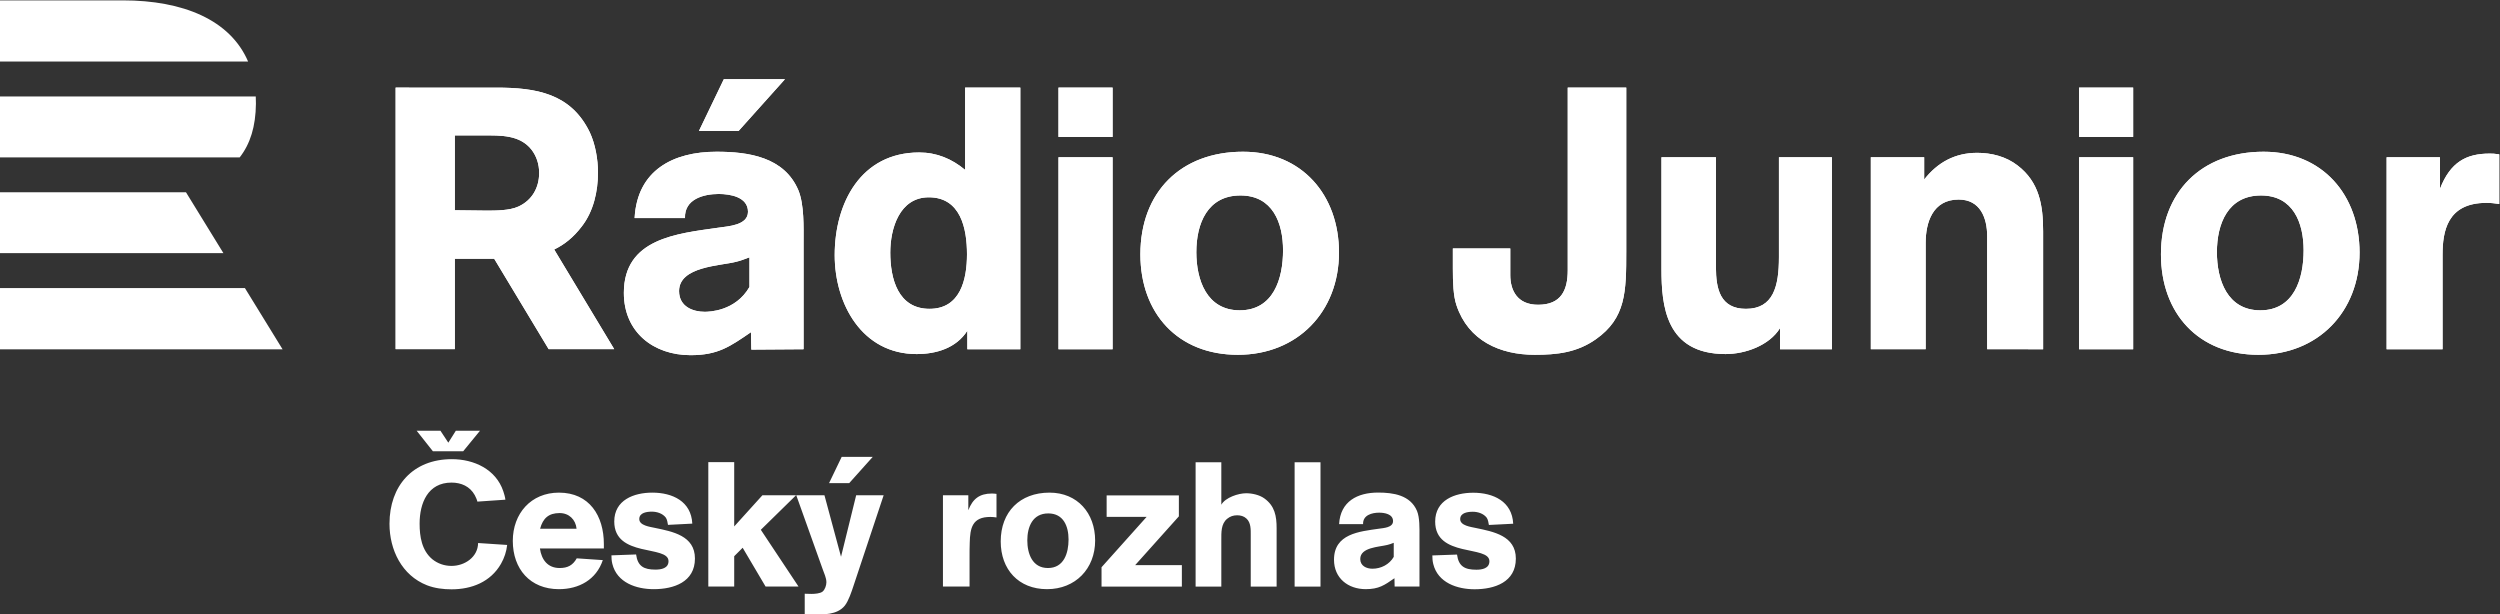 <?xml version="1.0" encoding="UTF-8" standalone="no"?>
<!-- Created with Inkscape (http://www.inkscape.org/) -->

<svg
   xmlns:dc="http://purl.org/dc/elements/1.1/"
   xmlns:cc="http://creativecommons.org/ns#"
   xmlns:rdf="http://www.w3.org/1999/02/22-rdf-syntax-ns#"
   xmlns:svg="http://www.w3.org/2000/svg"
   xmlns="http://www.w3.org/2000/svg"
   xmlns:sodipodi="http://sodipodi.sourceforge.net/DTD/sodipodi-0.dtd"
   xmlns:inkscape="http://www.inkscape.org/namespaces/inkscape"
   version="1.1"
   id="svg2"
   xml:space="preserve"
   width="406.061"
   height="99.782"
   viewBox="0 0 406.061 99.782"
   sodipodi:docname="Radio Junior.svg"
   inkscape:version="0.92.0 r15299"><rect x="0" y="0" width="406.061" height="99.782" fill="#333333" stroke="none"/><defs
     id="defs6" /><sodipodi:namedview
     pagecolor="#ffffff"
     bordercolor="#666666"
     borderopacity="1"
     objecttolerance="10"
     gridtolerance="10"
     guidetolerance="10"
     inkscape:pageopacity="0"
     inkscape:pageshadow="2"
     inkscape:window-width="1920"
     inkscape:window-height="1017"
     id="namedview4"
     showgrid="false"
     fit-margin-top="0"
     fit-margin-left="0"
     fit-margin-right="0"
     fit-margin-bottom="0"
     inkscape:zoom="0.56651931"
     inkscape:cx="-41.169956"
     inkscape:cy="43.089181"
     inkscape:window-x="-8"
     inkscape:window-y="-8"
     inkscape:window-maximized="1"
     inkscape:current-layer="g10" /><g
     id="g10"
     inkscape:groupmode="layer"
     inkscape:label="-Radio_Junior-H-RGB"
     transform="matrix(1.333,0,0,-1.333,-75.591,245.669)"><g
       id="g12"
       transform="translate(56.693,149.2)"
       style="fill:#ffffff;fill-opacity:1"><path
         d="m 0,0 h 29.854 l 4.593,-7.467 H 0 Z M 0,11.667 V 4.252 h 27.237 l -4.56,7.415 z m 29.22,4.252 H 0 v 7.428 h 31.178 c 0.015,-0.291 0.023,-0.585 0.02,-0.886 -0.026,-2.764 -0.687,-4.895 -1.978,-6.542 M 14.991,35.052 H 0 v -7.453 h 30.245 c -2.185,5.092 -7.94,7.453 -15.254,7.453"
         style="fill:#ffffff;fill-opacity:1;fill-rule:nonzero;stroke:none"
         id="path14"
         inkscape:connector-curvature="0" /></g><g
       id="g16"
       transform="translate(127.587,156.695)"
       style="fill:#ffffff;fill-opacity:1"><path
         d="m 0,0 c 1.443,1.85 1.983,4.287 1.983,6.589 0,1.58 -0.316,3.43 -0.991,4.875 -2.3,4.784 -6.582,5.461 -11.404,5.461 H -22.673 V -14.94 h 7.212 v 11.013 h 4.801 L -4.026,-14.94 H 3.96 L -3.354,-2.797 C -2.141,-2.216 -1.019,-1.34 0,0 Z m -5.184,6.544 c 0,-1.805 -0.857,-3.34 -2.525,-4.107 C -8.79,1.94 -10.458,1.94 -11.63,1.94 c -1.262,0 -2.569,0.045 -3.831,0.045 v 9.118 h 3.471 c 2.073,0 4.417,0.089 5.86,-1.716 0.631,-0.812 0.946,-1.805 0.946,-2.843 z M 24.765,17.95 h -7.447 l -3.031,-6.302 h 4.829 z M 20.442,-7.366 c -1.716,-2.979 -4.966,-3.025 -5.463,-3.025 -1.355,0 -3.115,0.587 -3.115,2.529 0,3.025 5.101,3.07 6.953,3.567 0.587,0.135 0.993,0.316 1.625,0.541 z m 6.592,5.418 c 0,1.897 0.09,4.606 -0.632,6.367 -1.716,4.063 -6.095,4.695 -9.978,4.695 -5.283,0 -9.662,-2.257 -9.978,-8.082 h 6.14 c -0.09,2.303 2.257,2.935 4.109,2.935 1.399,0 3.566,-0.361 3.566,-2.167 0,-1.671 -2.438,-1.761 -3.612,-1.942 -5.056,-0.722 -11.513,-1.309 -11.513,-7.946 0,-4.786 3.612,-7.585 8.127,-7.585 3.341,0 4.786,1.038 7.36,2.799 l 0.045,-2.122 6.366,0.045 z M 53.446,-14.951 V 16.925 H 46.719 V 6.902 c -1.625,1.354 -3.476,2.122 -5.598,2.122 -7.089,0 -10.295,-6.141 -10.295,-12.507 0,-5.959 3.341,-12.055 9.978,-12.055 2.393,0 4.832,0.723 6.186,2.845 v -2.258 z m -6.501,11.559 c 0,-3.071 -0.813,-6.637 -4.56,-6.637 -3.838,0 -4.786,3.657 -4.786,6.862 0,2.935 1.129,6.728 4.695,6.728 3.883,0 4.651,-3.793 4.651,-6.953 z M 64.688,8.437 h -6.592 v -23.388 h 6.592 z m 0,8.488 H 58.096 V 10.92 H 64.688 Z M 92.275,-3.167 c 0,6.999 -4.515,12.281 -11.694,12.281 -7.585,0 -12.506,-4.921 -12.506,-12.506 0,-7.179 4.56,-12.236 11.874,-12.236 7.269,0 12.326,5.237 12.326,12.461 z m -6.818,0.271 c 0,-3.476 -1.173,-7.314 -5.282,-7.314 -4.018,0 -5.283,3.702 -5.283,7.089 0,3.476 1.355,6.907 5.373,6.907 3.928,0 5.192,-3.341 5.192,-6.682 z m 34.689,19.821 V -5.334 c 0,-2.438 -0.813,-4.199 -3.612,-4.199 -2.574,0 -3.387,1.806 -3.387,3.612 v 3.251 h -6.998 v -2.438 c 0,-1.625 0.045,-3.341 0.452,-4.515 1.445,-4.289 5.282,-6.005 9.526,-6.005 2.709,0 5.147,0.271 7.45,1.896 3.657,2.574 3.702,5.779 3.702,10.701 v 19.956 z m 32.192,-31.876 V 8.437 h -6.457 V -3.754 c 0,-3.521 -0.677,-6.275 -4.018,-6.275 -3.161,0 -3.657,2.483 -3.657,5.056 v 13.41 h -6.638 V -5.198 c 0,-4.425 0.497,-10.34 7.811,-10.34 2.393,0 5.328,1.039 6.637,3.161 v -2.574 z m 25.735,0 v 14.358 c 0,3.16 -0.452,6.005 -3.116,8.037 -1.399,1.083 -3.16,1.535 -4.921,1.535 -2.709,0 -4.831,-1.174 -6.456,-3.251 v 2.709 h -6.502 v -23.388 h 6.682 v 12.958 c 0,2.484 0.858,5.283 4.019,5.283 2.618,0 3.476,-2.213 3.476,-4.47 v -13.771 z m 10.971,23.388 h -6.592 v -23.388 h 6.592 z m 0,8.488 h -6.592 v -6.005 h 6.592 z m 27.587,-20.092 c 0,6.999 -4.515,12.281 -11.694,12.281 -7.585,0 -12.507,-4.921 -12.507,-12.506 0,-7.179 4.56,-12.236 11.875,-12.236 7.269,0 12.326,5.237 12.326,12.461 z m -6.818,0.271 c 0,-3.476 -1.174,-7.314 -5.282,-7.314 -4.019,0 -5.283,3.702 -5.283,7.089 0,3.476 1.354,6.907 5.373,6.907 3.928,0 5.192,-3.341 5.192,-6.682 z m 16.615,11.333 h -6.502 v -23.388 h 6.818 v 11.514 c 0,2.799 0.542,6.32 5.328,6.32 0.587,0 0.948,-0.045 1.58,-0.135 v 6.05 c -0.587,0.09 -0.858,0.09 -1.174,0.09 -2.844,0 -4.786,-1.038 -6.05,-4.289 v 3.838"
         style="fill:#ffffff;fill-opacity:1;fill-rule:nonzero;stroke:none"
         id="path18"
         inkscape:connector-curvature="0" /></g><g
       id="g20"
       transform="translate(127.587,156.695)"
       style="fill:#ffffff;fill-opacity:1"><path
         d="m 0,0 c 1.443,1.85 1.983,4.287 1.983,6.589 0,1.58 -0.316,3.43 -0.991,4.875 -2.3,4.784 -6.582,5.461 -11.404,5.461 H -22.673 V -14.94 h 7.212 v 11.013 h 4.801 L -4.026,-14.94 H 3.96 L -3.354,-2.797 C -2.141,-2.216 -1.019,-1.34 0,0 Z m -5.184,6.544 c 0,-1.805 -0.857,-3.34 -2.525,-4.107 C -8.79,1.94 -10.458,1.94 -11.63,1.94 c -1.262,0 -2.569,0.045 -3.831,0.045 v 9.118 h 3.471 c 2.073,0 4.417,0.089 5.86,-1.716 0.631,-0.812 0.946,-1.805 0.946,-2.843 z M 24.765,17.95 h -7.447 l -3.031,-6.302 h 4.829 z M 20.442,-7.366 c -1.716,-2.979 -4.966,-3.025 -5.463,-3.025 -1.355,0 -3.115,0.587 -3.115,2.529 0,3.025 5.101,3.07 6.953,3.567 0.587,0.135 0.993,0.316 1.625,0.541 z m 6.592,5.418 c 0,1.897 0.09,4.606 -0.632,6.367 -1.716,4.063 -6.095,4.695 -9.978,4.695 -5.283,0 -9.662,-2.257 -9.978,-8.082 h 6.14 c -0.09,2.303 2.257,2.935 4.109,2.935 1.399,0 3.566,-0.361 3.566,-2.167 0,-1.671 -2.438,-1.761 -3.612,-1.942 -5.056,-0.722 -11.513,-1.309 -11.513,-7.946 0,-4.786 3.612,-7.585 8.127,-7.585 3.341,0 4.786,1.038 7.36,2.799 l 0.045,-2.122 6.366,0.045 z M 53.446,-14.951 V 16.925 H 46.719 V 6.902 c -1.625,1.354 -3.476,2.122 -5.598,2.122 -7.089,0 -10.295,-6.141 -10.295,-12.507 0,-5.959 3.341,-12.055 9.978,-12.055 2.393,0 4.832,0.723 6.186,2.845 v -2.258 z m -6.501,11.559 c 0,-3.071 -0.813,-6.637 -4.56,-6.637 -3.838,0 -4.786,3.657 -4.786,6.862 0,2.935 1.129,6.728 4.695,6.728 3.883,0 4.651,-3.793 4.651,-6.953 z M 64.688,8.437 h -6.592 v -23.388 h 6.592 z m 0,8.488 H 58.096 V 10.92 H 64.688 Z M 92.275,-3.167 c 0,6.999 -4.515,12.281 -11.694,12.281 -7.585,0 -12.506,-4.921 -12.506,-12.506 0,-7.179 4.56,-12.236 11.874,-12.236 7.269,0 12.326,5.237 12.326,12.461 z m -6.818,0.271 c 0,-3.476 -1.173,-7.314 -5.282,-7.314 -4.018,0 -5.283,3.702 -5.283,7.089 0,3.476 1.355,6.907 5.373,6.907 3.928,0 5.192,-3.341 5.192,-6.682 z m 34.689,19.821 V -5.334 c 0,-2.438 -0.813,-4.199 -3.612,-4.199 -2.574,0 -3.387,1.806 -3.387,3.612 v 3.251 h -6.998 v -2.438 c 0,-1.625 0.045,-3.341 0.452,-4.515 1.445,-4.289 5.282,-6.005 9.526,-6.005 2.709,0 5.147,0.271 7.45,1.896 3.657,2.574 3.702,5.779 3.702,10.701 v 19.956 z m 32.192,-31.876 V 8.437 h -6.457 V -3.754 c 0,-3.521 -0.677,-6.275 -4.018,-6.275 -3.161,0 -3.657,2.483 -3.657,5.056 v 13.41 h -6.638 V -5.198 c 0,-4.425 0.497,-10.34 7.811,-10.34 2.393,0 5.328,1.039 6.637,3.161 v -2.574 z m 25.735,0 v 14.358 c 0,3.16 -0.452,6.005 -3.116,8.037 -1.399,1.083 -3.16,1.535 -4.921,1.535 -2.709,0 -4.831,-1.174 -6.456,-3.251 v 2.709 h -6.502 v -23.388 h 6.682 v 12.958 c 0,2.484 0.858,5.283 4.019,5.283 2.618,0 3.476,-2.213 3.476,-4.47 v -13.771 z m 10.971,23.388 h -6.592 v -23.388 h 6.592 z m 0,8.488 h -6.592 v -6.005 h 6.592 z m 27.587,-20.092 c 0,6.999 -4.515,12.281 -11.694,12.281 -7.585,0 -12.507,-4.921 -12.507,-12.506 0,-7.179 4.56,-12.236 11.875,-12.236 7.269,0 12.326,5.237 12.326,12.461 z m -6.818,0.271 c 0,-3.476 -1.174,-7.314 -5.282,-7.314 -4.019,0 -5.283,3.702 -5.283,7.089 0,3.476 1.354,6.907 5.373,6.907 3.928,0 5.192,-3.341 5.192,-6.682 z m 16.615,11.333 h -6.502 v -23.388 h 6.818 v 11.514 c 0,2.799 0.542,6.32 5.328,6.32 0.587,0 0.948,-0.045 1.58,-0.135 v 6.05 c -0.587,0.09 -0.858,0.09 -1.174,0.09 -2.844,0 -4.786,-1.038 -6.05,-4.289 v 3.838"
         style="fill:#ffffff;fill-opacity:1;fill-rule:nonzero;stroke:none"
         id="path22"
         inkscape:connector-curvature="0" /></g><g
       id="g24"
       transform="translate(113.144,129.308)"
       style="fill:#ffffff;fill-opacity:1"><path
         d="m 0,0 h -3.686 l -1.982,2.503 h 2.9 l 0.958,-1.452 0.914,1.452 h 2.944 z m 73.765,-10.745 c 0,-1.653 -0.56,-3.478 -2.512,-3.478 -1.91,0 -2.513,1.761 -2.513,3.37 0,1.653 0.646,3.284 2.555,3.284 1.868,0 2.47,-1.588 2.47,-3.176 m 3.24,-0.129 c 0,3.326 -2.147,5.838 -5.559,5.838 -3.607,0 -5.946,-2.34 -5.946,-5.946 0,-3.414 2.169,-5.817 5.646,-5.817 3.455,0 5.859,2.49 5.859,5.925 m -12.02,2.812 v 2.875 c -0.192,0.022 -0.364,0.042 -0.558,0.042 -1.502,0 -2.34,-0.642 -2.875,-2.038 v 1.825 H 58.46 v -11.119 h 3.242 v 3.627 c 0,0.559 0,1.139 0.022,1.697 0.043,1.802 0.3,3.155 2.511,3.155 0.257,0 0.493,-0.022 0.75,-0.064 m -24.125,-8.415 -4.591,6.913 4.291,4.206 h -4.099 l -3.435,-3.799 v 7.834 h -3.155 v -15.154 h 3.155 v 3.693 l 1.03,1.031 2.791,-4.724 z m -12.619,3.413 c 0,2.792 -2.748,3.286 -4.895,3.735 -0.579,0.129 -1.888,0.279 -1.888,1.073 0,0.795 0.944,0.902 1.545,0.902 0.602,0 1.287,-0.215 1.674,-0.708 0.172,-0.215 0.236,-0.644 0.279,-0.903 l 2.963,0.152 c -0.129,2.724 -2.426,3.777 -4.873,3.777 -2.254,0 -4.636,-0.901 -4.636,-3.52 0,-4.443 6.611,-2.835 6.611,-4.831 0,-0.88 -0.901,-1.029 -1.589,-1.029 -1.416,0 -2.168,0.407 -2.361,1.847 l -3.005,-0.109 c 0,-0.364 0.021,-0.665 0.107,-1.029 0.559,-2.299 2.919,-3.092 5.045,-3.092 2.425,0 5.023,0.86 5.023,3.735 M 13.817,-9.437 H 9.373 c 0.344,1.267 1.031,1.911 2.384,1.911 1.137,0 1.952,-0.793 2.06,-1.911 m 3.326,-2.404 v 0.537 c 0,3.434 -1.76,6.268 -5.473,6.268 -3.413,0 -5.623,-2.555 -5.623,-5.881 0,-3.413 2.103,-5.882 5.623,-5.882 2.447,0 4.551,1.159 5.345,3.541 l -3.177,0.216 c -0.472,-0.839 -1.094,-1.181 -2.081,-1.181 -1.46,0 -2.212,1.009 -2.405,2.382 z m -11.783,0.43 -3.541,0.235 c -0.022,-1.717 -1.632,-2.789 -3.241,-2.789 -0.859,0 -1.675,0.278 -2.34,0.816 -1.288,1.074 -1.546,2.768 -1.546,4.336 0,2.51 1.009,5 3.886,5 1.18,0 2.232,-0.451 2.832,-1.524 0.13,-0.258 0.258,-0.516 0.323,-0.794 l 3.412,0.235 c -0.042,0.367 -0.15,0.689 -0.257,1.031 -0.901,2.683 -3.584,3.907 -6.268,3.907 -4.743,0 -7.598,-3.24 -7.598,-7.877 0,-3.178 1.503,-6.289 4.572,-7.491 0.944,-0.364 1.974,-0.492 2.984,-0.492 2.468,0 4.764,0.901 6.031,3.111 0.408,0.708 0.665,1.502 0.751,2.296 m 108.028,-1.455 c -0.535,-0.924 -1.545,-1.441 -2.598,-1.441 -0.73,0 -1.482,0.346 -1.482,1.183 0,1.438 2.298,1.459 3.306,1.717 0.258,0.064 0.516,0.149 0.774,0.258 z m 3.136,2.575 c 0,0.901 0.041,2.19 -0.302,3.027 -0.817,1.934 -2.899,2.235 -4.743,2.235 -2.513,0 -4.597,-1.074 -4.748,-3.845 h 2.922 c -0.043,1.095 1.073,1.396 1.953,1.396 0.666,0 1.698,-0.171 1.698,-1.031 0,-0.795 -1.16,-0.838 -1.719,-0.923 -2.404,-0.343 -5.475,-0.623 -5.475,-3.779 0,-2.254 1.717,-3.586 3.866,-3.586 1.587,0 2.275,0.473 3.5,1.332 l 0.021,-1.009 h 3.029 z m 11.743,-2.784 c 0,2.791 -2.746,3.285 -4.893,3.734 -0.58,0.13 -1.889,0.279 -1.889,1.073 0,0.794 0.944,0.902 1.545,0.902 0.602,0 1.287,-0.214 1.674,-0.708 0.17,-0.214 0.236,-0.644 0.279,-0.902 l 2.961,0.151 c -0.129,2.725 -2.423,3.777 -4.871,3.777 -2.254,0 -4.636,-0.901 -4.636,-3.519 0,-4.444 6.609,-2.834 6.609,-4.83 0,-0.88 -0.899,-1.032 -1.588,-1.032 -1.416,0 -2.168,0.409 -2.359,1.847 l -3.006,-0.106 c 0,-0.366 0.021,-0.666 0.107,-1.031 0.559,-2.298 2.918,-3.091 5.043,-3.091 2.426,0 5.024,0.859 5.024,3.735 m -23.803,-3.413 h -3.154 v 15.154 h 3.154 z m -8.5,0 v 6.224 c 0,0.708 0.043,1.568 -0.535,2.082 -0.303,0.28 -0.709,0.387 -1.117,0.387 -0.473,0 -0.858,-0.13 -1.225,-0.43 -0.752,-0.623 -0.707,-1.673 -0.707,-2.553 v -5.71 h -3.134 v 15.154 h 3.134 v -5.174 c 0.492,0.881 2.08,1.397 3.025,1.397 0.733,0 1.612,-0.195 2.211,-0.623 1.289,-0.923 1.502,-2.168 1.502,-3.65 v -7.104 z m -18.18,0 v 2.362 l 5.494,6.137 h -4.872 v 2.62 h 8.801 v -2.556 l -5.324,-5.944 h 5.689 v -2.619 z M 49.905,-0.68 h -3.784 l -1.54,-3.203 h 2.454 z m 1.33,-4.678 h -3.349 l -1.845,-7.492 -2.019,7.492 h -3.434 l 3.22,-9.014 c 0.171,-0.494 0.451,-1.053 0.451,-1.589 0,-0.365 -0.172,-0.901 -0.472,-1.139 -0.302,-0.235 -0.968,-0.278 -1.333,-0.278 -0.277,0 -0.556,0.021 -0.836,0.021 v -2.491 c 0.28,0 0.559,-0.043 0.836,-0.043 1.375,0 3.113,-0.086 4.057,1.096 0.452,0.579 0.818,1.695 1.052,2.403 l 3.672,11.034"
         style="fill:#ffffff;fill-opacity:1;fill-rule:nonzero;stroke:none"
         id="path26"
         inkscape:connector-curvature="0" /></g></g></svg>